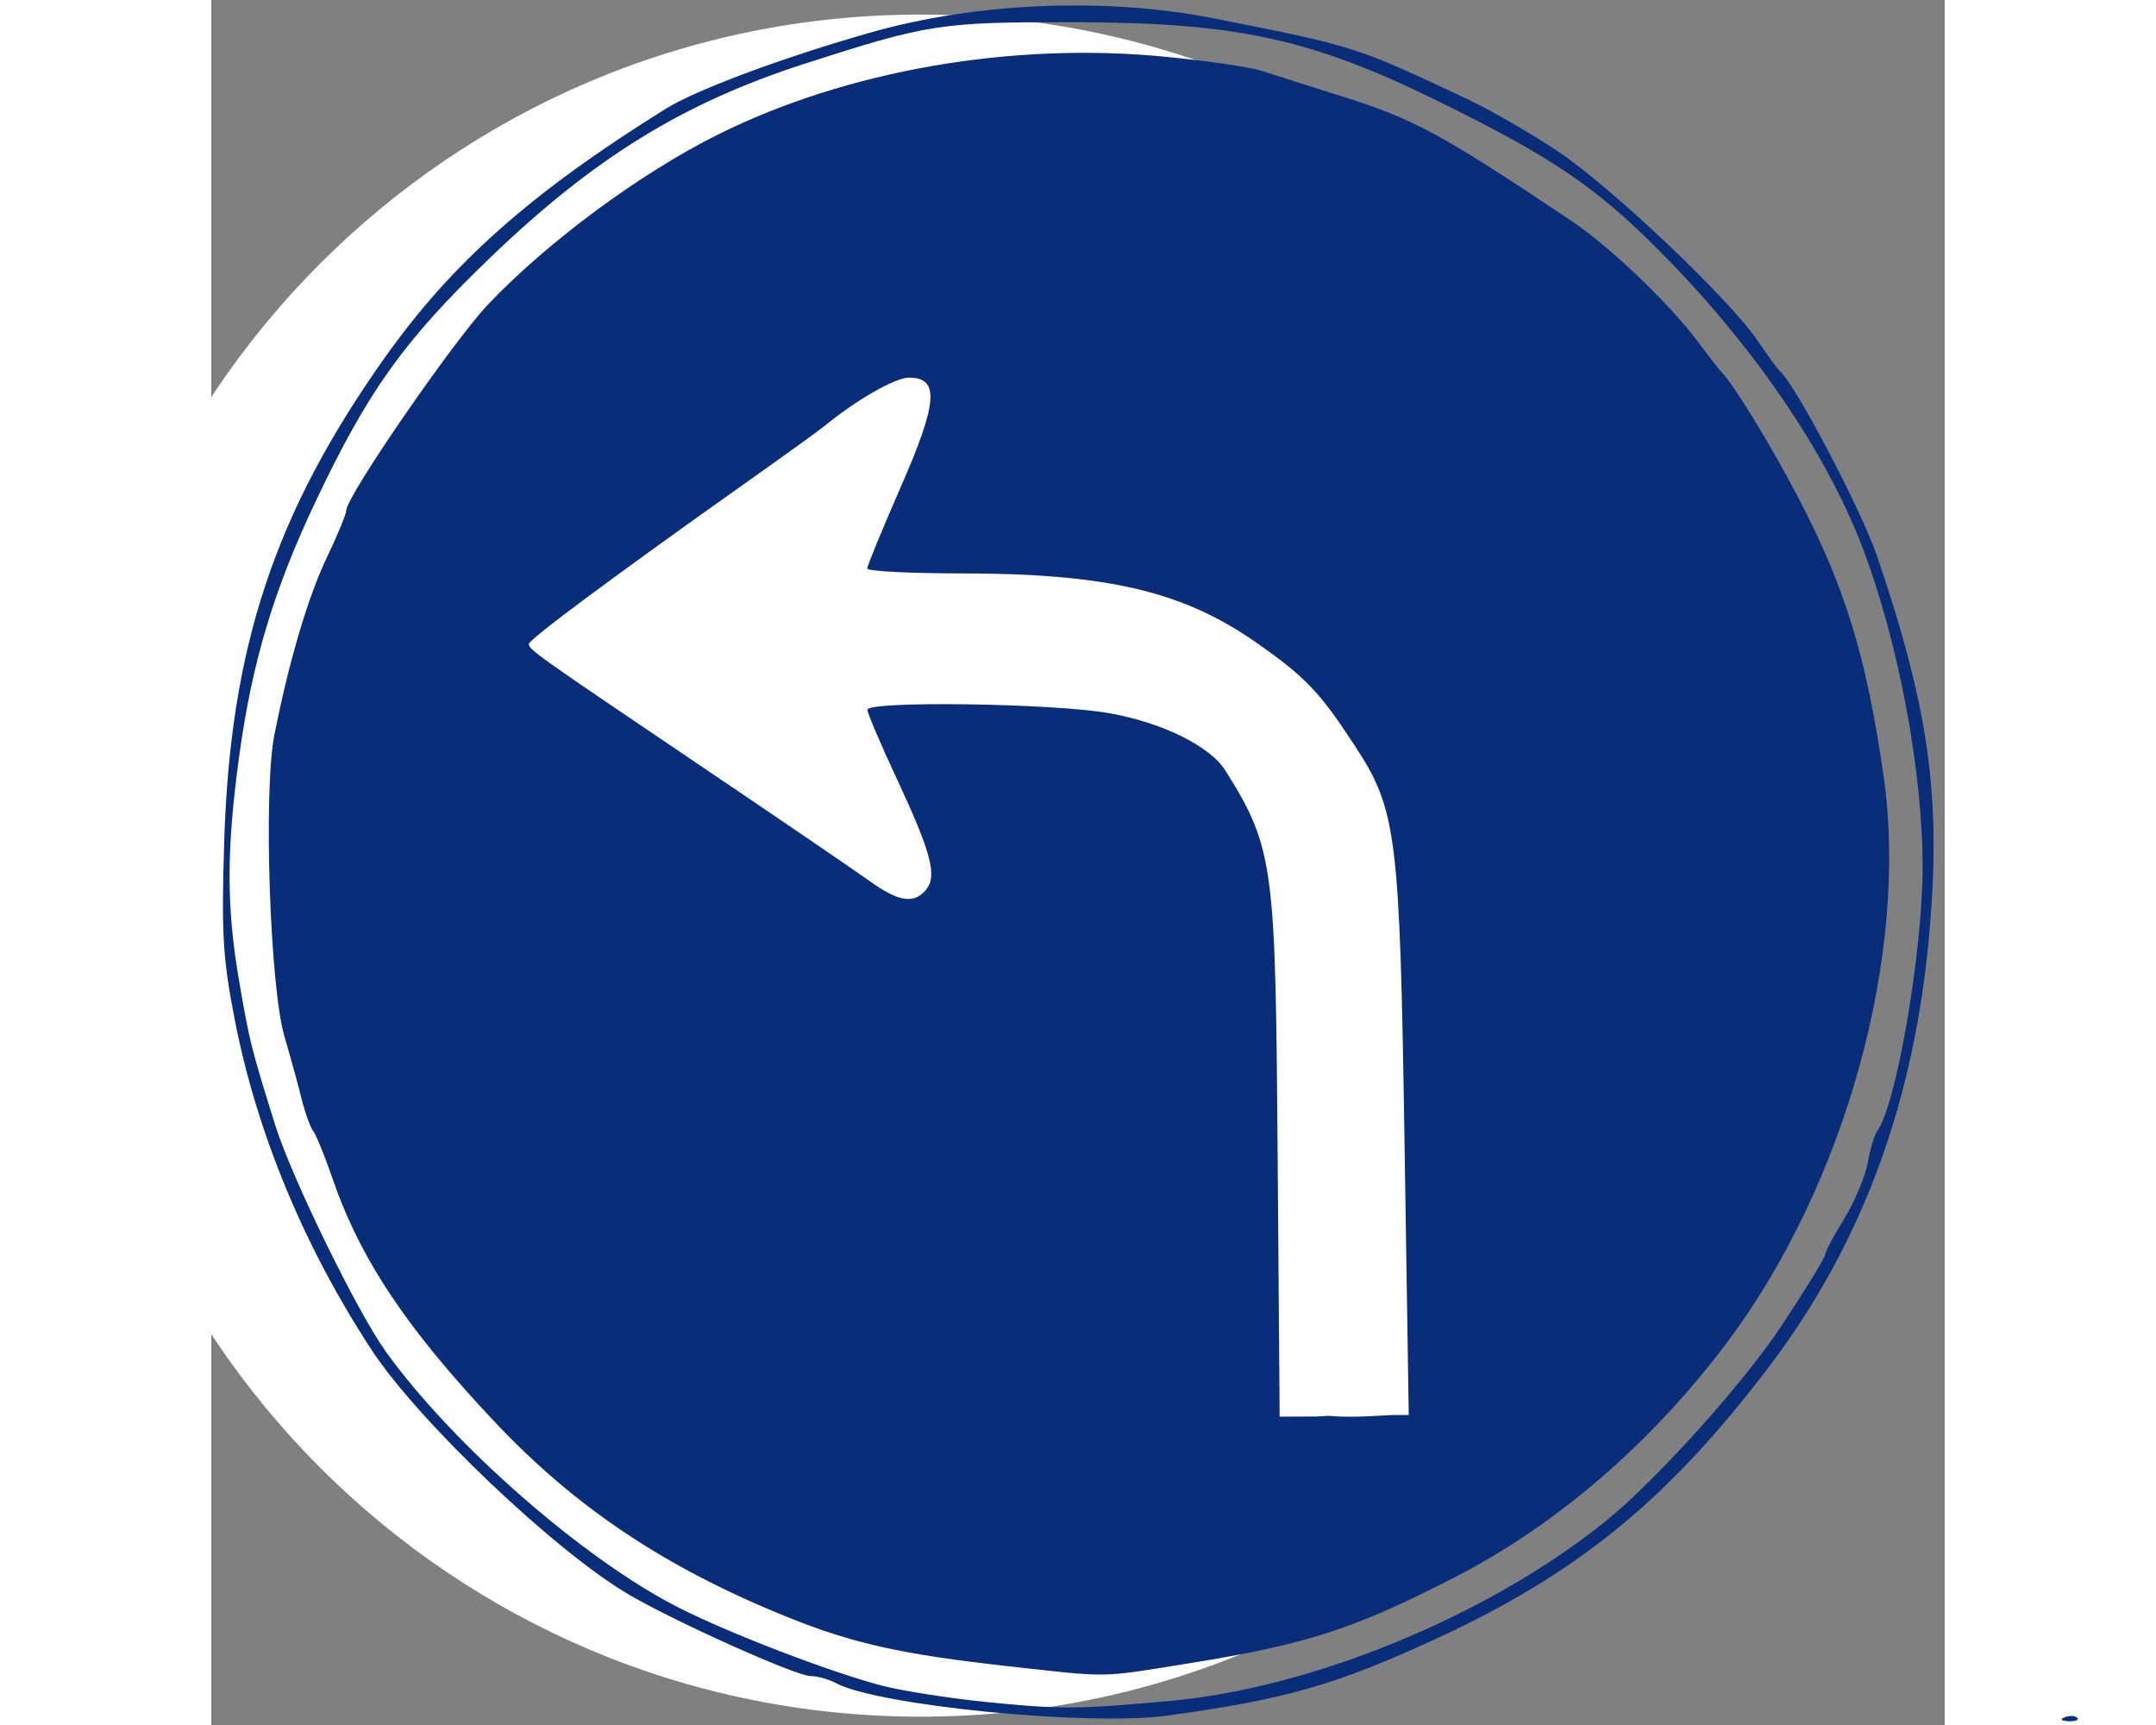 <?xml version="1.0" encoding="UTF-8"?>
<svg xmlns="http://www.w3.org/2000/svg" xmlns:xlink="http://www.w3.org/1999/xlink" width="250px" height="200px" viewBox="0 0 201 200" version="1.1">
<rect x="0" y="0" width="201" height="200" fill="#808080" stroke="none"/>
<g id="surface1">
<path style=" stroke:none;fill-rule:nonzero;fill:rgb(100%,100%,100%);fill-opacity:1;" d="M -16.266 100.363 C -16.266 154.859 27.844 199.035 82.258 199.035 C 136.672 199.035 180.785 154.859 180.785 100.363 C 180.785 45.867 136.672 1.688 82.258 1.688 C 27.844 1.688 -16.266 45.867 -16.266 100.363 Z M -16.266 100.363 "/>
<path style=" stroke:none;fill-rule:nonzero;fill:rgb(3.529%,17.647%,47.059%);fill-opacity:1;" d="M 216.363 199.16 C 216.113 198.91 215.461 198.883 214.918 199.102 C 214.312 199.344 214.492 199.523 215.375 199.559 C 216.168 199.59 216.617 199.414 216.363 199.16 Z M 110.824 198.914 C 124.578 197.035 130.402 195.367 142.168 189.934 C 158.551 182.367 169.09 173.719 180.773 158.266 C 191.488 144.086 197.574 127.477 199.25 107.84 C 200.582 92.258 199.168 82.172 193.184 64.555 C 191.355 59.172 183.695 44.582 181.883 43.027 C 181.641 42.82 180.488 41.242 179.32 39.52 C 176.023 34.648 162.344 21.684 156.105 17.516 C 153.012 15.449 148.27 12.723 145.566 11.453 C 132.547 5.344 132.754 5.41 116.488 2.172 C 103.844 -0.348 88.828 0.25 76.453 3.77 C 66.273 6.664 56.258 10.395 52.66 12.633 C 37.035 22.371 27.879 30.492 20.043 41.57 C 7.348 59.52 2.203 75.031 1.5 97.496 C 1.164 108.254 1.332 111.125 2.734 118.297 C 5.289 131.363 10.766 144.57 18.582 156.5 C 24.031 164.82 39.98 179.973 48.508 184.93 C 54.035 188.145 67.824 194.324 69.473 194.324 C 70.25 194.324 71.566 194.684 72.395 195.129 C 77.293 197.754 101.703 200.16 110.824 198.914 Z M 89.637 197.309 C 85.375 196.871 80.031 196.027 77.766 195.438 C 71.859 193.895 60.266 189.453 54.297 186.441 C 43.332 180.914 28.094 167.613 20.258 156.734 C 16.914 152.094 9.309 136.516 7.398 130.402 C 4.602 121.438 4.434 120.77 3.23 113.758 C 1.746 105.125 1.75 98.535 3.242 87.629 C 4.727 76.781 7.262 68.336 12.09 58.156 C 18.207 45.258 22.348 39.48 32.375 29.844 C 44.379 18.305 54.715 11.93 68.789 7.395 C 83.094 2.781 84.539 2.555 99.871 2.574 C 118.816 2.598 127.48 4.465 142.203 11.703 C 155.375 18.176 160.445 21.594 167.762 28.926 C 178.621 39.801 187.18 52.277 191.457 63.453 C 195.602 74.285 198.438 89.344 198.438 100.52 C 198.434 110.445 195.379 128.191 193.16 131.156 C 192.852 131.574 192.359 133.219 192.074 134.812 C 191.785 136.41 190.551 139.34 189.332 141.328 C 188.109 143.316 187.109 145.203 187.109 145.527 C 187.109 145.848 184.832 149.555 182.043 153.762 C 177.566 160.527 167.27 171.926 161.43 176.578 C 147.832 187.414 127.645 195.707 111.199 197.207 C 100.426 198.191 98.312 198.199 89.637 197.309 Z M 113.465 192.832 C 127.047 190.645 132.543 188.863 144.219 182.855 C 155.984 176.805 166.949 167.359 175.672 155.766 C 189.469 137.43 196.887 110.641 193.906 89.93 C 191.914 76.082 189.453 68.066 183.969 57.598 C 180.699 51.355 176.465 44.457 175.023 43.027 C 174.812 42.82 173.648 41.32 172.438 39.695 C 169.066 35.168 162.156 28.574 157.602 25.531 C 142.215 15.258 139.484 13.793 130.461 10.965 C 126.93 9.859 123.02 8.617 121.773 8.203 C 120.527 7.793 115.535 7.062 110.68 6.586 C 92.848 4.828 73.664 8.164 58.715 15.617 C 49.73 20.098 38.973 28.047 32.109 35.281 C 28.039 39.57 15.652 57.559 15.652 59.18 C 15.652 59.59 14.66 62 13.449 64.527 C 11.219 69.18 9.035 76.547 7.312 85.227 C 6.027 91.703 6.789 114.434 8.488 120.188 C 9.16 122.477 10.047 125.695 10.457 127.344 C 10.863 128.992 11.477 130.695 11.812 131.129 C 12.152 131.559 13.129 133.957 13.988 136.453 C 17.238 145.922 22.535 153.891 32.848 164.84 C 42.23 174.805 52.676 181.773 66.742 187.461 C 74.371 190.547 80.055 191.812 92.434 193.188 C 104.348 194.512 102.883 194.535 113.465 192.832 Z M 128.207 164.23 L 123.883 164.25 L 123.652 134.262 C 123.395 100.684 123.332 98.422 117.582 89.332 C 115.793 86.5 110.32 83.797 104.137 82.691 C 97.656 81.535 76.078 81.23 76.078 82.297 C 76.078 82.672 77.625 86.301 79.52 90.359 C 83.492 98.879 84.199 101.57 82.875 103.164 C 81.492 104.836 79.688 104.562 76.379 102.18 C 74.758 101.012 65.992 95.035 56.898 88.898 C 37.602 75.871 36.855 75.344 36.824 74.664 C 36.801 74.152 46.609 66.867 62.102 55.887 C 66.504 52.77 70.52 49.875 71.023 49.457 C 74.77 46.375 79.281 43.785 80.906 43.785 C 84.469 43.785 84.25 46.652 79.934 56.496 C 77.801 61.363 76.059 65.598 76.066 65.91 C 76.07 66.223 80.922 66.48 86.84 66.48 C 103.855 66.48 112.656 68.539 121.191 74.516 C 126.875 78.492 128.566 80.266 132.641 86.527 C 137.473 93.949 137.812 96.695 138.363 132.48 L 138.852 164.062 L 137.035 164.062 C 136.039 164.062 132.691 164.426 129.516 164.156 Z M 128.207 164.23 "/>
</g>
</svg>
